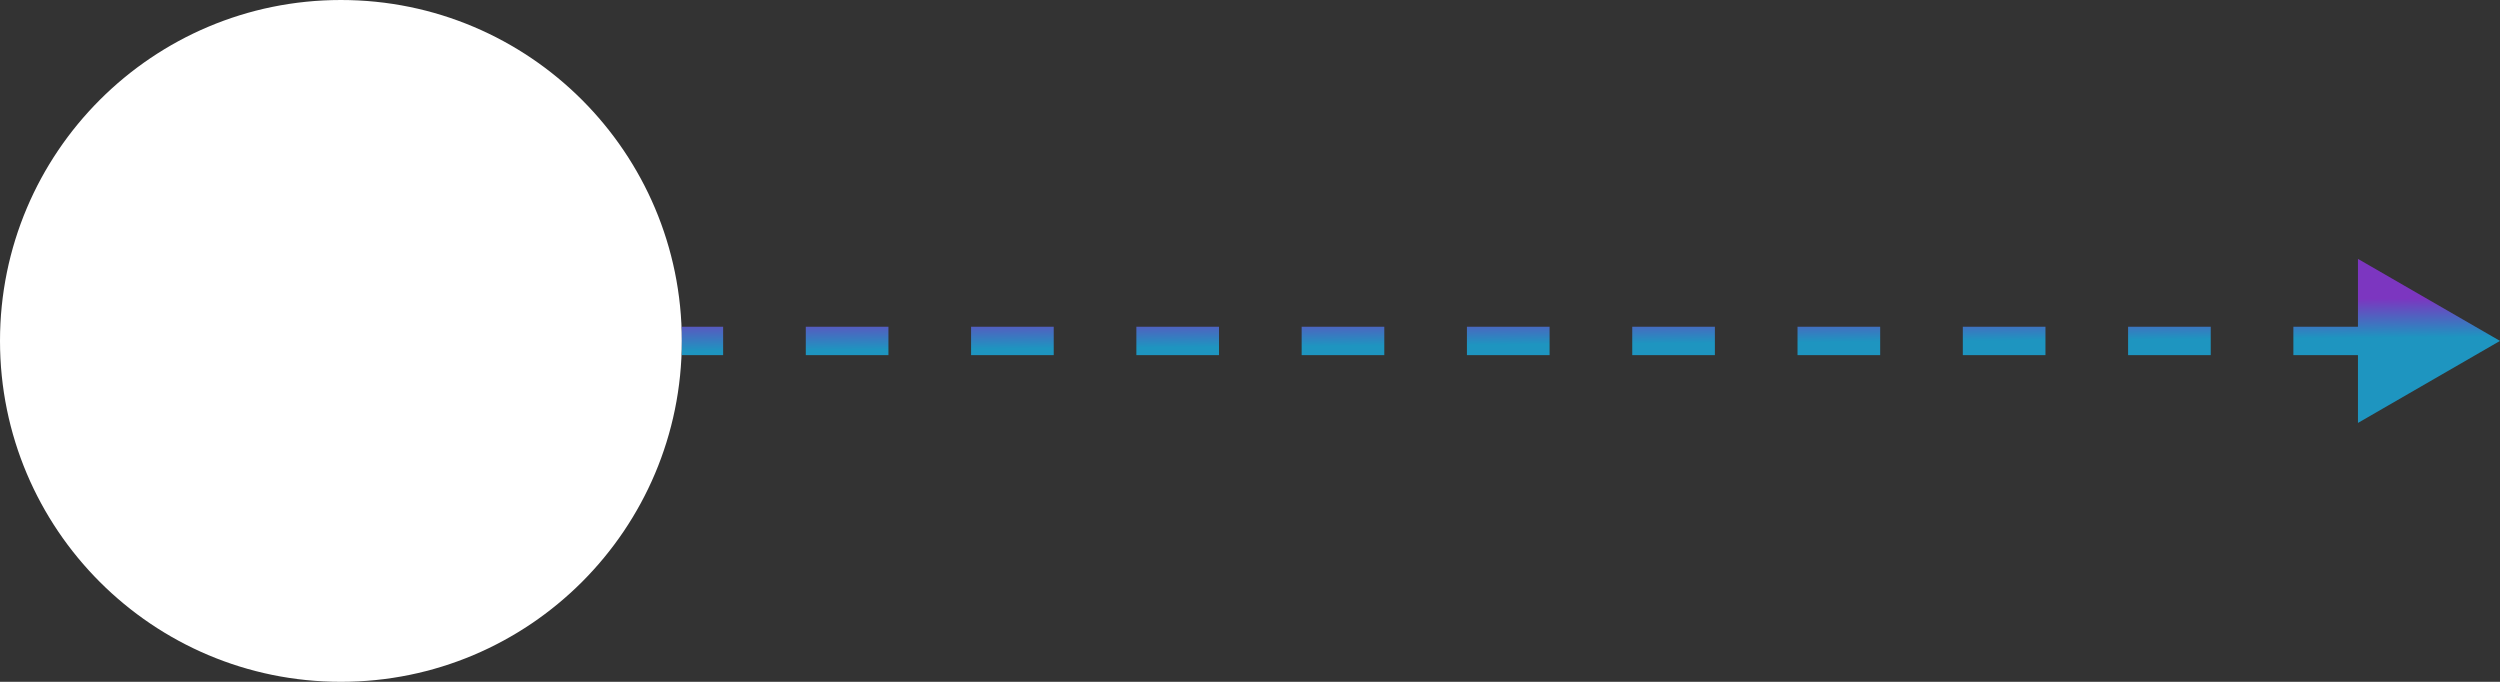 <svg width="88" height="24" viewBox="0 0 88 24" fill="none" xmlns="http://www.w3.org/2000/svg">
<rect x="0" y="0" width="88" height="24" fill="#333333" stroke="none"/>
<circle cx="12" cy="12" r="12" fill="white"/>
<path d="M88 12L83 9.113L83 14.887L88 12ZM83.636 11.5L80.727 11.5L80.727 12.5L83.636 12.5L83.636 11.5ZM77.818 11.5L74.909 11.5L74.909 12.5L77.818 12.5L77.818 11.5ZM72 11.5L69.091 11.5L69.091 12.5L72 12.5L72 11.5ZM66.182 11.5L63.273 11.5L63.273 12.5L66.182 12.5L66.182 11.5ZM60.364 11.5L57.455 11.5L57.455 12.5L60.364 12.5L60.364 11.5ZM54.545 11.5L51.636 11.5L51.636 12.5L54.545 12.5L54.545 11.5ZM48.727 11.5L45.818 11.5L45.818 12.5L48.727 12.5L48.727 11.5ZM42.909 11.5L40 11.5L40 12.5L42.909 12.5L42.909 11.5ZM37.091 11.5L34.182 11.5L34.182 12.5L37.091 12.5L37.091 11.5ZM31.273 11.5L28.364 11.5L28.364 12.5L31.273 12.5L31.273 11.5ZM25.454 11.5L24 11.5L24 12.5L25.454 12.5L25.454 11.5Z" fill="url(#paint0_linear_930_1235)" fill-opacity="0.7"/>
<defs>
<linearGradient id="paint0_linear_930_1235" x1="80.96" y1="11.906" x2="80.949" y2="10.53" gradientUnits="userSpaceOnUse">
<stop stop-color="#15BFFD"/>
<stop offset="1" stop-color="#9C37FD"/>
</linearGradient>
</defs>
</svg>
